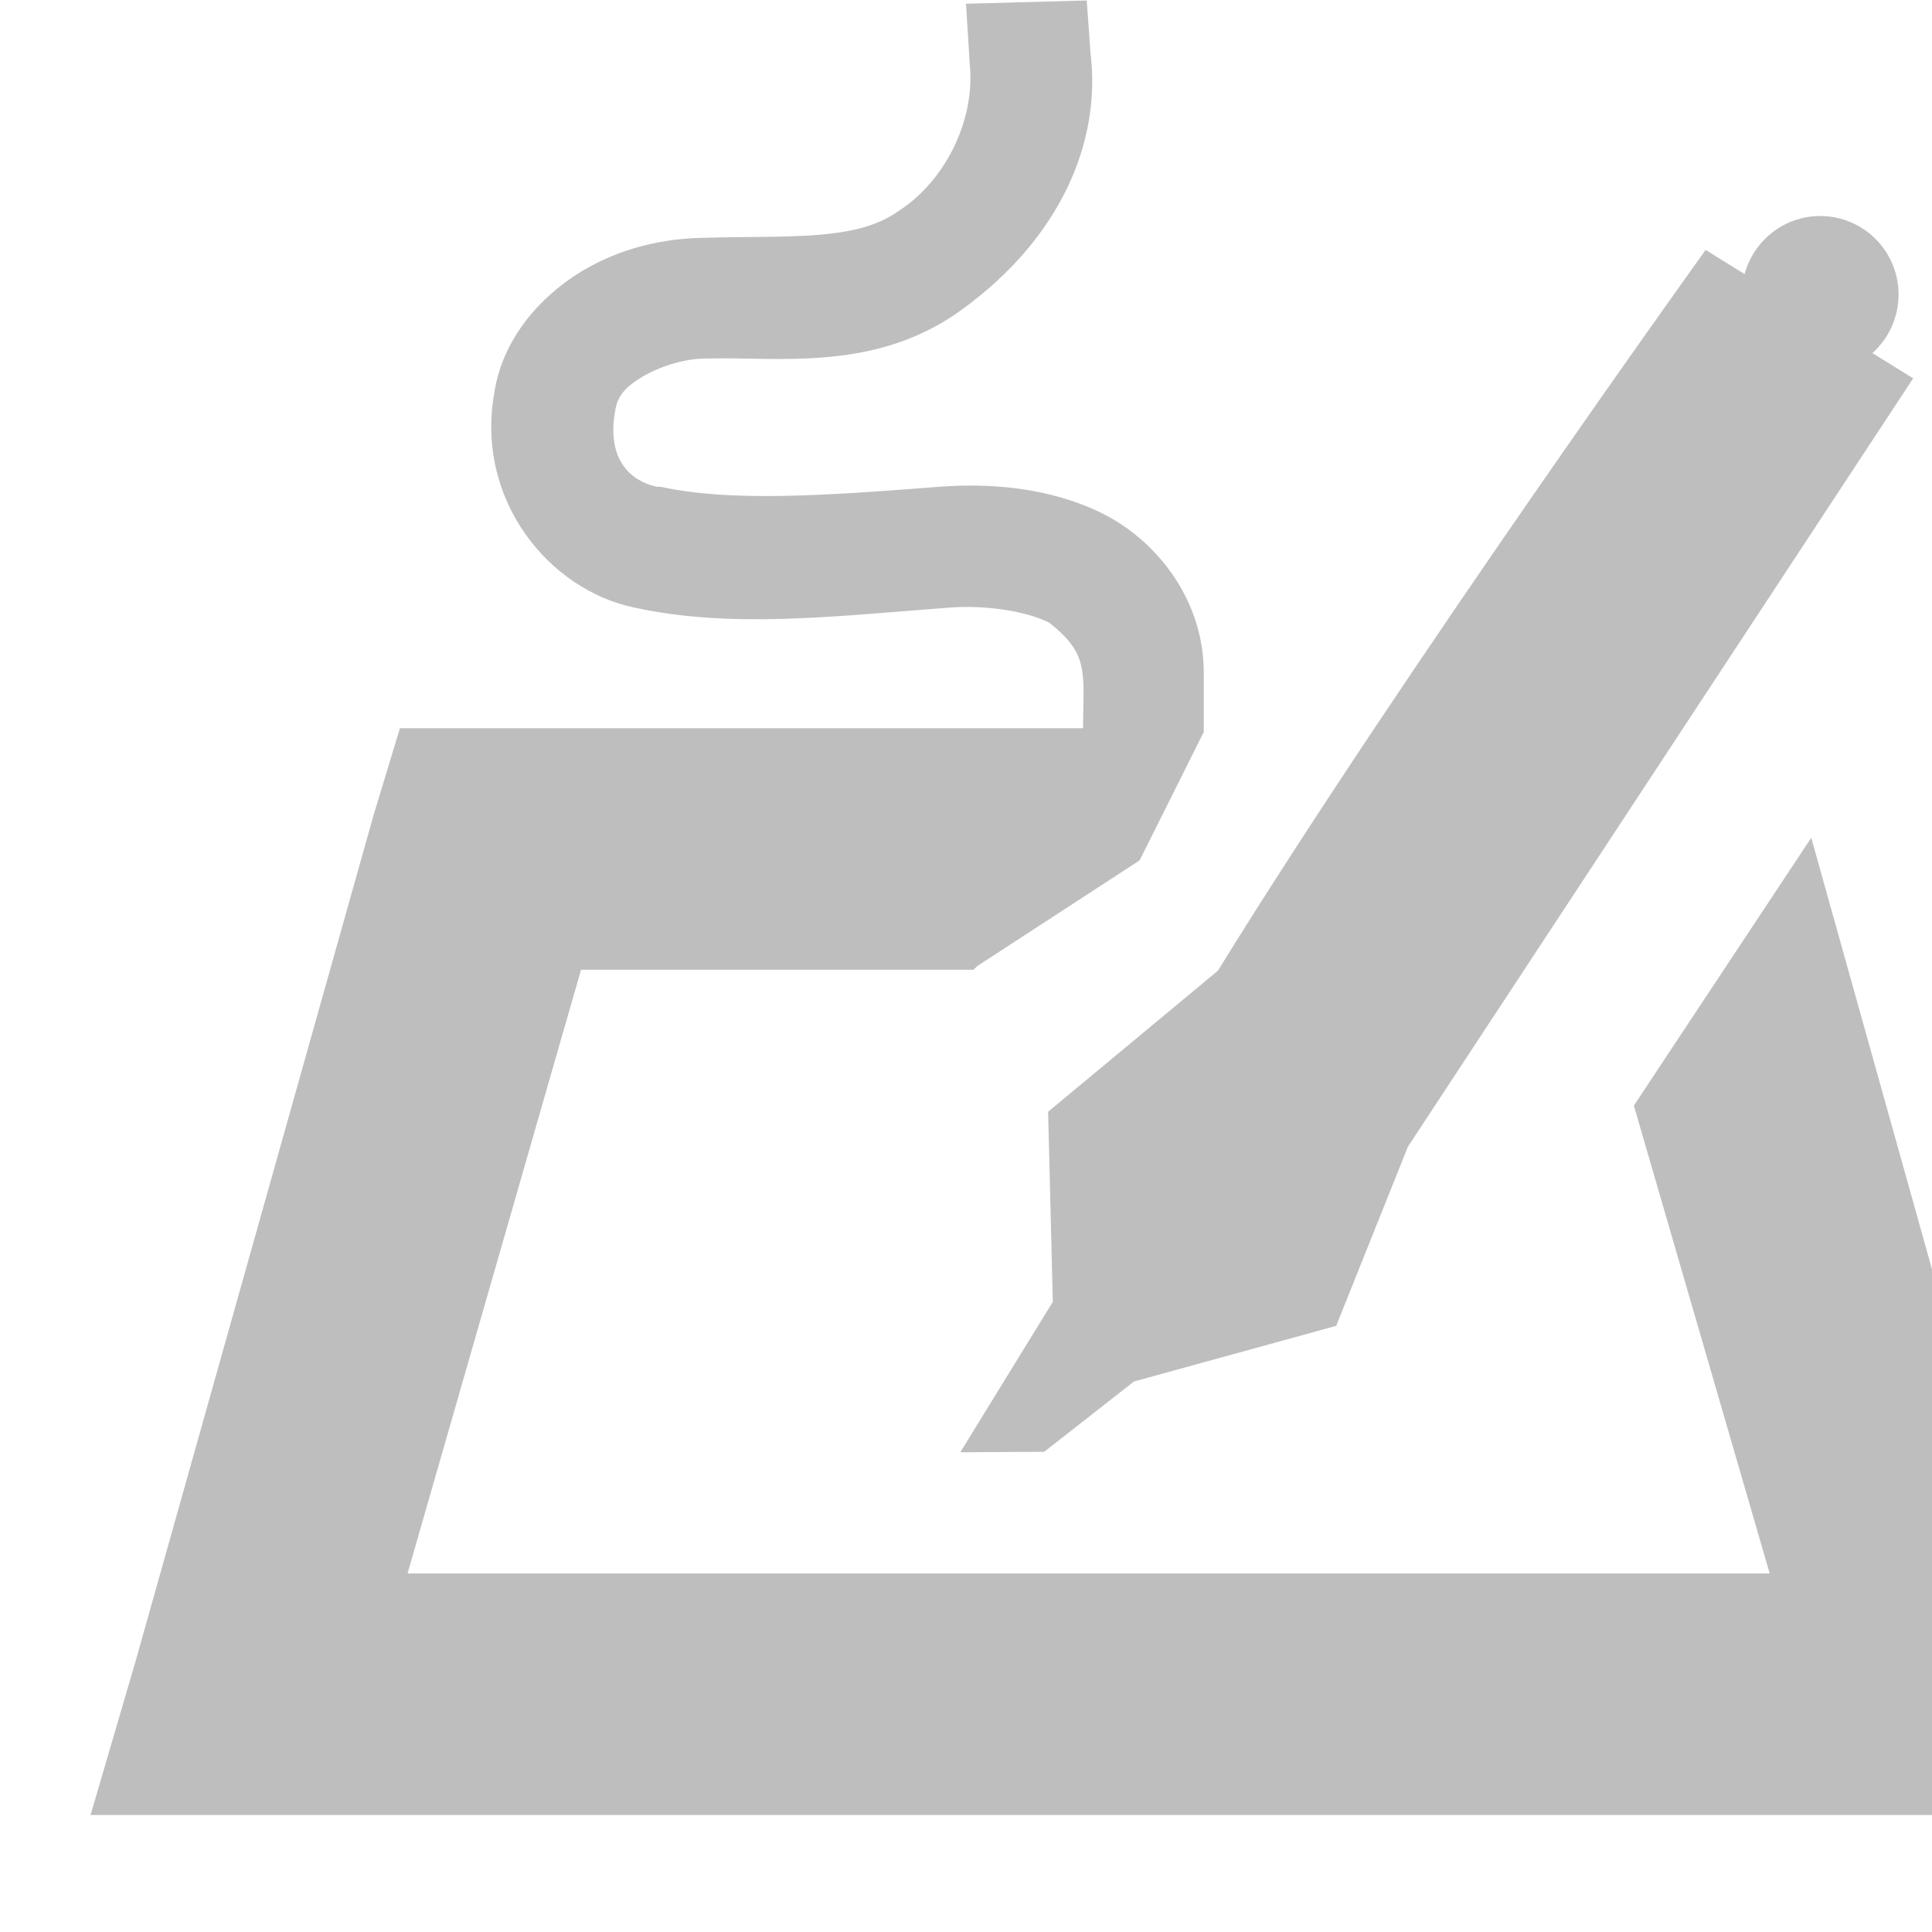 <?xml version='1.0' encoding='UTF-8'?>
<svg height='16pt' version='1.1' viewBox='0 0 16 16' width='16pt' xmlns:xlink='http://www.w3.org/1999/xlink' xmlns='http://www.w3.org/2000/svg'>
<g id='surface2'>
<path d='M 9 0.004 L 8 0.031 L 8.031 0.531 C 8.078 0.996 7.828 1.5 7.438 1.75 C 7.086 2 6.531 1.949 5.844 1.969 C 5.496 1.973 5.141 2.051 4.812 2.25 C 4.484 2.449 4.164 2.797 4.094 3.25 C 3.934 4.141 4.547 4.883 5.25 5.031 C 6.059 5.207 6.895 5.105 7.875 5.031 C 8.129 5.012 8.477 5.051 8.688 5.156 C 9.02 5.418 8.973 5.559 8.969 6.031 L 3.312 6.031 L 3.094 6.75 L 1.125 13.75 L 0.75 15.031 L 17.281 15.031 L 16.906 13.75 L 15 6.938 L 13.531 9.156 L 14.656 13.031 L 3.375 13.031 L 4.812 8.031 L 8.062 8.031 C 8.074 8.02 8.082 8.012 8.094 8 L 9.438 7.125 L 9.969 6.062 L 9.969 5.562 C 9.965 4.949 9.562 4.465 9.125 4.25 C 8.688 4.035 8.195 4 7.781 4.031 C 6.785 4.109 6.043 4.156 5.469 4.031 L 5.438 4.031 C 5.238 3.988 5.02 3.82 5.094 3.406 C 5.113 3.281 5.172 3.211 5.312 3.125 C 5.453 3.039 5.664 2.969 5.844 2.969 L 5.875 2.969 C 6.438 2.953 7.254 3.086 7.969 2.562 C 8.789 1.965 9.121 1.168 9.031 0.438 Z M 9 0.004 ' style=' stroke:none;fill-rule:nonzero;fill:rgb(74.51%,74.51%,74.51%);fill-opacity:1;'/>
<path d='M 14.125 2.07 C 14.125 2.07 11.605 5.578 10.086 8.039 L 8.68 9.207 L 8.719 10.781 L 7.953 12.027 L 8.648 12.023 L 9.391 11.441 L 11.066 10.98 L 11.66 9.496 L 15.844 3.133 Z M 14.125 2.07 ' style=' stroke:none;fill-rule:nonzero;fill:rgb(74.51%,74.51%,74.51%);fill-opacity:1;'/>
<path d='M 15.723 2.438 C 15.723 2.797 15.434 3.09 15.074 3.09 C 14.715 3.09 14.426 2.797 14.426 2.438 C 14.426 2.082 14.715 1.789 15.074 1.789 C 15.434 1.789 15.723 2.082 15.723 2.438 Z M 15.723 2.438 ' style=' stroke:none;fill-rule:nonzero;fill:rgb(74.51%,74.51%,74.51%);fill-opacity:1;'/>
</g>
</svg>

